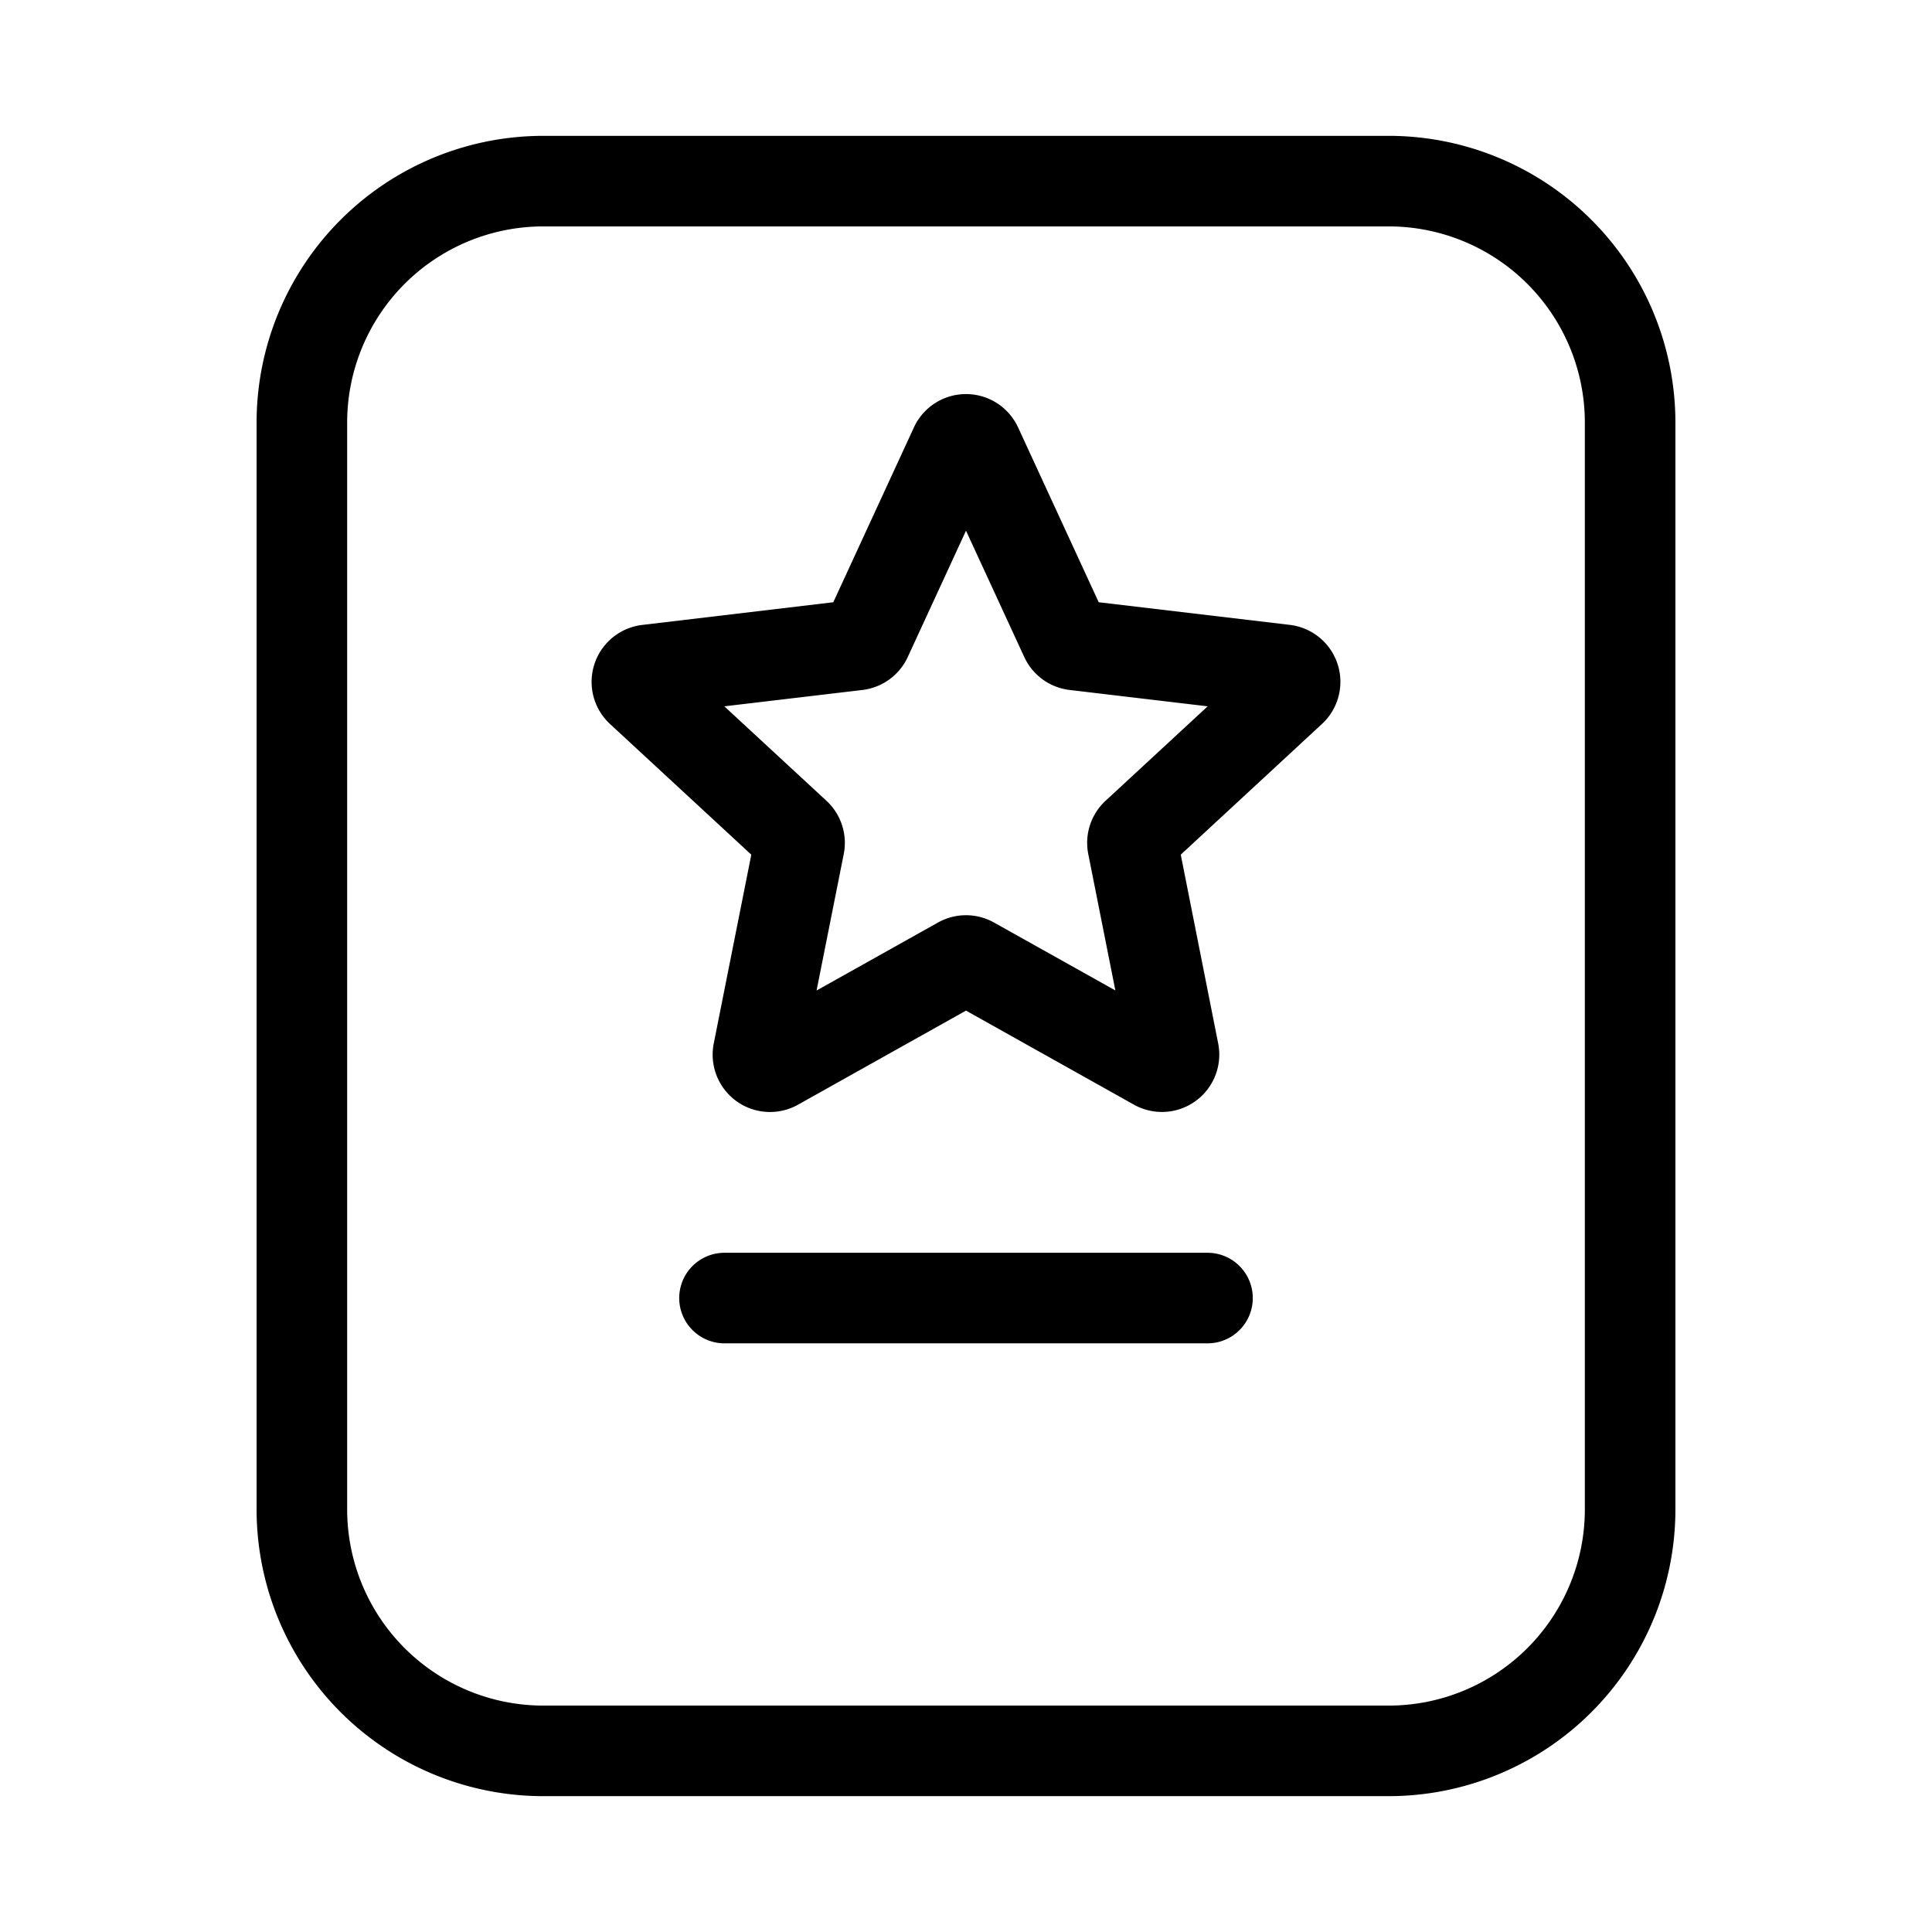 <svg xmlns="http://www.w3.org/2000/svg" width="32" height="32" viewBox="0 0 32 32"><path d="M15.137 7.08a.95.95 0 0 1 1.726 0l1.335 2.895 3.166.375a.95.95 0 0 1 .533 1.64l-2.34 2.166.62 3.127a.95.95 0 0 1-1.395 1.014L16 16.739l-2.782 1.558a.95.95 0 0 1-1.396-1.014l.622-3.127-2.341-2.165a.95.95 0 0 1 .533-1.64l3.166-.376zM16 8.79l-.965 2.093a.95.95 0 0 1-.75.545l-2.288.271 1.691 1.564a.95.95 0 0 1 .287.883l-.45 2.26 2.011-1.126a.95.95 0 0 1 .928 0l2.01 1.125-.449-2.26a.95.95 0 0 1 .287-.882l1.691-1.564-2.287-.271a.95.95 0 0 1-.751-.546zM11.25 21.5c0 .414.336.75.75.75h8a.75.75 0 0 0 0-1.5h-8a.75.75 0 0 0-.75.75M4.25 7A4.75 4.75 0 0 1 9 2.25h14A4.75 4.75 0 0 1 27.75 7v18A4.75 4.75 0 0 1 23 29.75H9A4.75 4.75 0 0 1 4.25 25zM9 3.75A3.25 3.25 0 0 0 5.75 7v18A3.25 3.25 0 0 0 9 28.25h14A3.25 3.25 0 0 0 26.25 25V7A3.25 3.25 0 0 0 23 3.75z"/></svg>